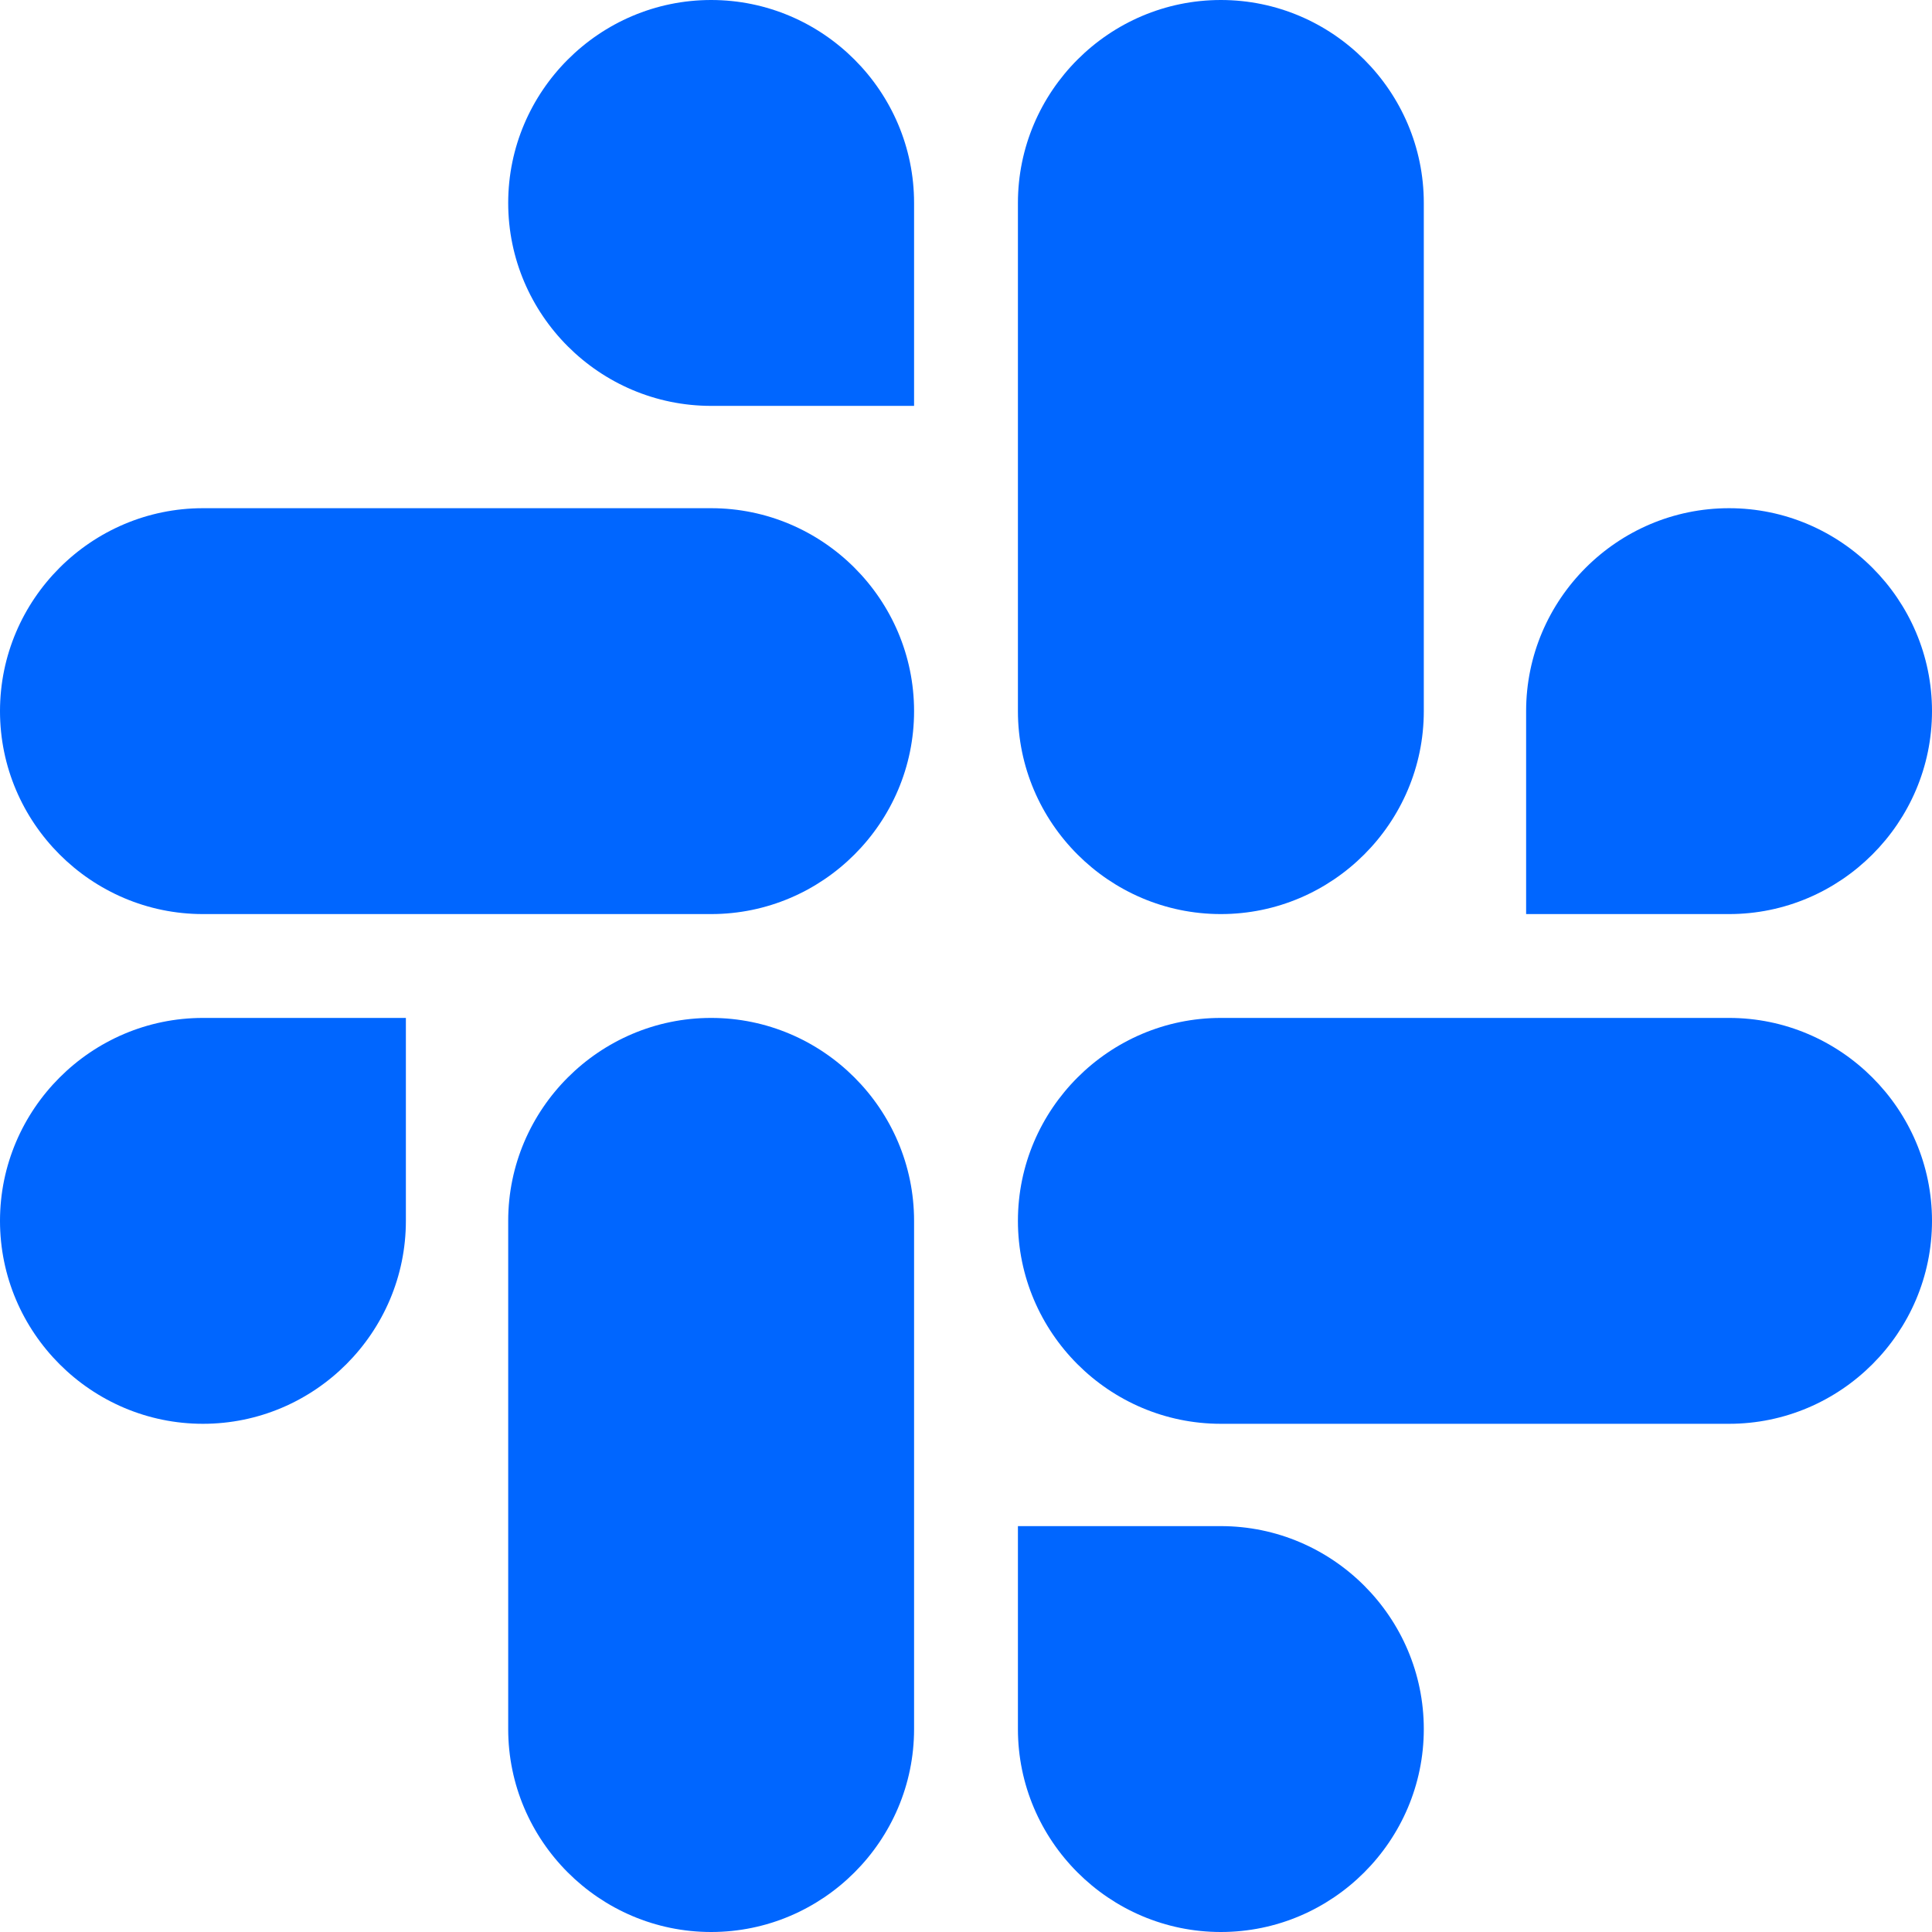 <?xml version="1.0" encoding="UTF-8"?>
<svg width="24px" height="24px" viewBox="0 0 24 24" version="1.1" xmlns="http://www.w3.org/2000/svg" xmlns:xlink="http://www.w3.org/1999/xlink">
    <!-- Generator: Sketch 52.5 (67469) - http://www.bohemiancoding.com/sketch -->
    <title>Shape</title>
    <desc>Created with Sketch.</desc>
    <g id="Page-1" stroke="none" stroke-width="1" fill="none" fill-rule="evenodd">
        <g id="Design" transform="translate(-1168, -47)" fill="#0066FF" fill-rule="nonzero">
            <path d="M1173.042,62.166 C1173.042,63.554 1171.909,64.687 1170.521,64.687 C1169.134,64.687 1168,63.554 1168,62.166 C1168,60.779 1169.134,59.645 1170.521,59.645 L1173.042,59.645 L1173.042,62.166 Z M1174.313,62.166 C1174.313,60.779 1175.446,59.645 1176.834,59.645 C1178.222,59.645 1179.355,60.779 1179.355,62.166 L1179.355,68.479 C1179.355,69.866 1178.222,71 1176.834,71 C1175.446,71 1174.313,69.866 1174.313,68.479 L1174.313,62.166 Z M1176.834,52.042 C1175.446,52.042 1174.313,50.909 1174.313,49.521 C1174.313,48.134 1175.446,47 1176.834,47 C1178.222,47 1179.355,48.134 1179.355,49.521 L1179.355,52.042 L1176.834,52.042 Z M1176.834,53.313 C1178.222,53.313 1179.355,54.446 1179.355,55.834 C1179.355,57.221 1178.222,58.355 1176.834,58.355 L1170.521,58.355 C1169.134,58.355 1168,57.221 1168,55.834 C1168,54.446 1169.134,53.313 1170.521,53.313 L1176.834,53.313 Z M1186.958,55.834 C1186.958,54.446 1188.091,53.313 1189.479,53.313 C1190.866,53.313 1192,54.446 1192,55.834 C1192,57.221 1190.866,58.355 1189.479,58.355 L1186.958,58.355 L1186.958,55.834 Z M1185.687,55.834 C1185.687,57.221 1184.554,58.355 1183.166,58.355 C1181.778,58.355 1180.645,57.221 1180.645,55.834 L1180.645,49.521 C1180.645,48.134 1181.778,47 1183.166,47 C1184.554,47 1185.687,48.134 1185.687,49.521 L1185.687,55.834 Z M1183.166,65.958 C1184.554,65.958 1185.687,67.091 1185.687,68.479 C1185.687,69.866 1184.554,71 1183.166,71 C1181.778,71 1180.645,69.866 1180.645,68.479 L1180.645,65.958 L1183.166,65.958 Z M1183.166,64.687 C1181.778,64.687 1180.645,63.554 1180.645,62.166 C1180.645,60.779 1181.778,59.645 1183.166,59.645 L1189.479,59.645 C1190.866,59.645 1192,60.779 1192,62.166 C1192,63.554 1190.866,64.687 1189.479,64.687 L1183.166,64.687 Z" id="Shape"></path>
        </g>
    </g>
</svg>